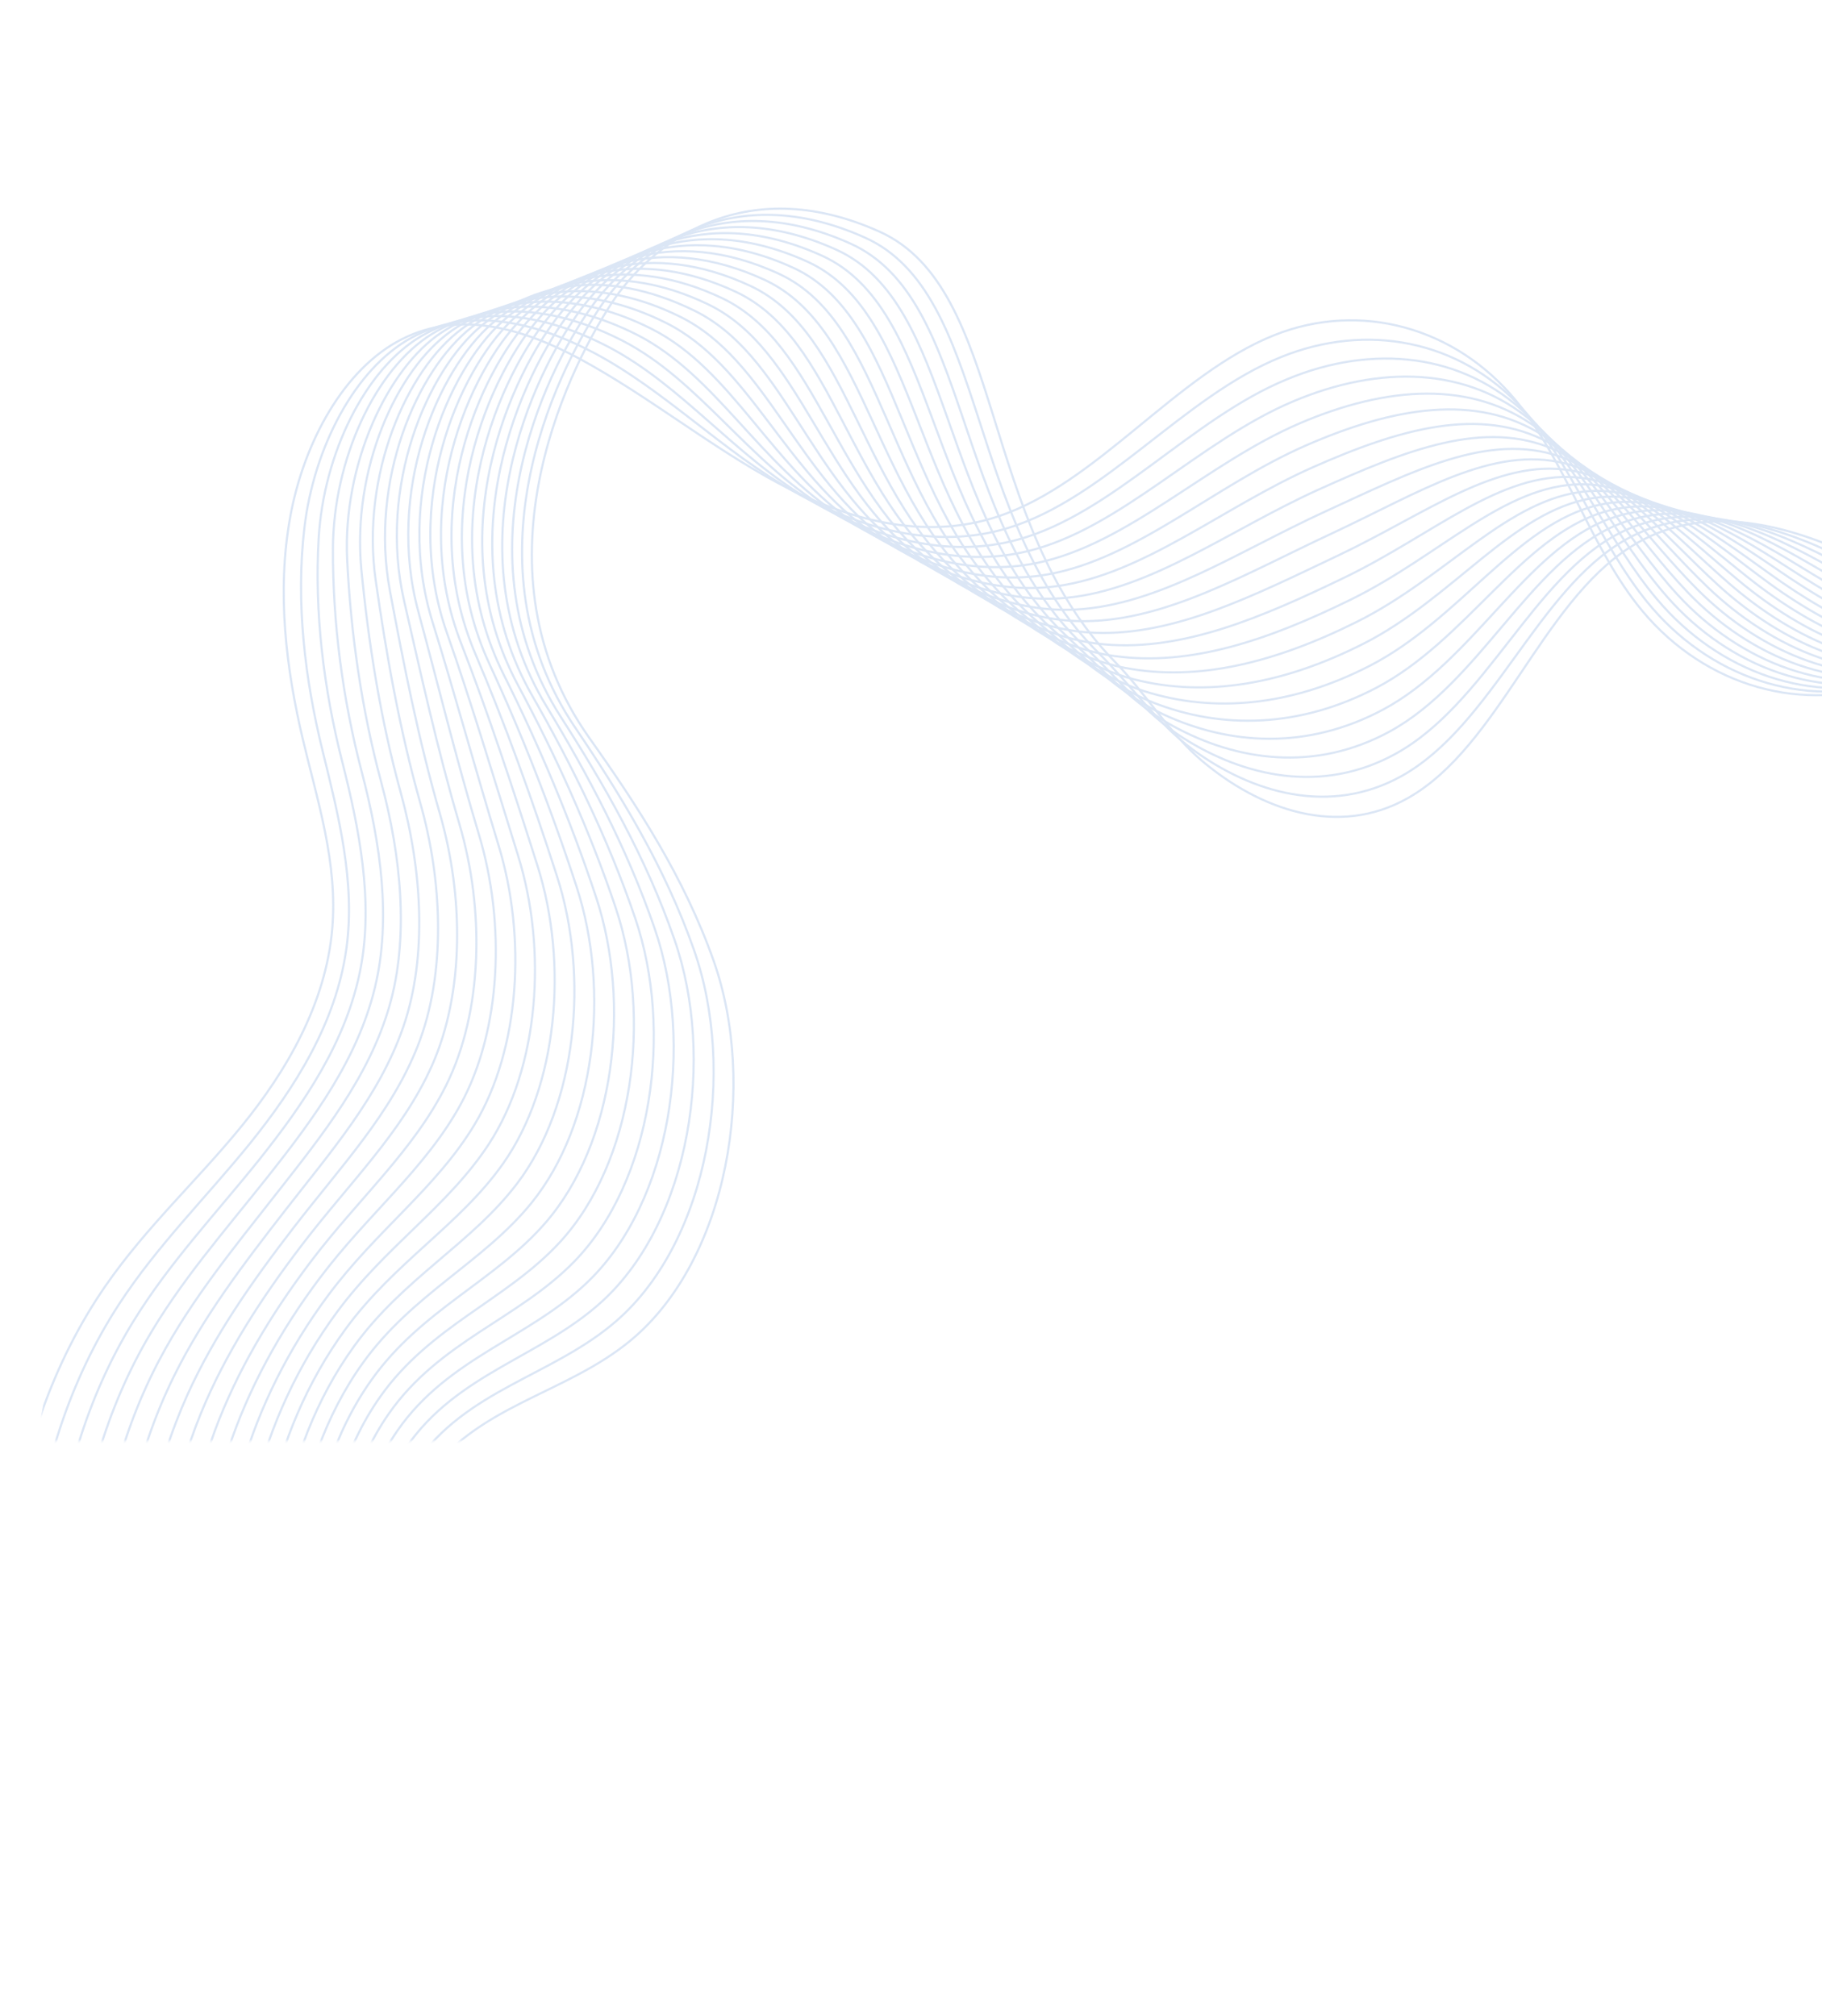 <svg width="845" height="935" viewBox="0 0 845 935" fill="none" xmlns="http://www.w3.org/2000/svg">
<g opacity="0.16" clip-path="url(#clip0_107_1700)">
<mask id="mask0_107_1700" style="mask-type:alpha" maskUnits="userSpaceOnUse" x="-43" y="67" width="929" height="602">
<rect x="-42.675" y="67.321" width="928" height="601" fill="#D9D9D9"/>
</mask>
<g mask="url(#mask0_107_1700)">
<g style="mix-blend-mode:multiply">
<path d="M1035.19 214.047C1032.14 258.123 992.301 289.117 957.194 290.166C922.088 291.202 890.333 271.583 858.163 257.021C825.994 242.459 788.607 233.159 756.264 253.595C714.918 279.721 695.253 345.965 653.2 369.965C620.424 388.676 584.078 375.328 557.475 352.862C542.433 340.163 531.024 321.123 517.011 306.839C453.449 242.072 466.594 133.728 407.787 107.368C344.101 78.839 301.046 114.041 283.681 140.543C261.434 174.5 218.644 265.1 273.333 342.227C295.55 373.558 317.137 406.605 330.86 445.258C351.412 503.127 337.64 584.01 292.673 621.449C261.85 647.097 220.396 651.409 196.423 686.913C180.318 710.767 176.338 744.34 181.946 772.99C187.555 801.627 201.616 825.898 217.871 846.38" stroke="#1A5DC2" stroke-miterlimit="10"/>
<path d="M1034.03 211.636C1029.45 256.741 989.485 289.667 953.209 291.465C917.797 293.223 885.463 273.611 853.447 258.131C821.803 242.831 785.606 232.223 753.739 250.379C713.019 273.632 692.183 336.152 650.246 359.765C616.855 378.452 580.666 367.858 552.991 347.48C537.092 335.765 524.326 317.495 509.589 302.919C447.084 241.135 458.702 136.115 401.191 110.209C339.328 82.379 296.836 115.394 279.054 141.366C256.517 174.279 215.545 261.616 266.736 337.383C287.844 368.619 308.366 402.052 321.806 440.422C341.706 496.883 328.878 574.974 286.083 612.383C256.47 638.26 216.229 644.074 192.42 679.095C176.096 703.017 171.323 735.971 175.624 764.599C179.924 793.226 192.467 818.737 207.765 840.37" stroke="#1A5DC2" stroke-miterlimit="10"/>
<path d="M1032.86 209.212C1026.78 255.335 986.673 290.192 949.225 292.763C911.777 295.335 880.6 275.655 848.733 259.229C816.865 242.803 782.598 231.273 751.204 247.16C711.122 267.531 689.135 326.448 647.275 349.55C613.306 368.297 577.19 360.404 548.479 342.081C531.699 331.373 517.613 313.838 502.138 298.981C440.783 240.065 450.789 138.499 394.577 113.034C334.527 85.901 292.616 116.745 274.409 142.174C251.596 174.03 212.408 258.166 260.113 332.509C280.11 363.664 299.558 397.467 312.734 435.569C331.971 490.634 320.083 565.946 279.476 603.289C251.072 629.408 212.046 636.711 188.393 671.233C171.85 695.237 166.28 727.585 169.266 756.175C172.32 785.341 183.279 811.558 197.623 834.329" stroke="#1A5DC2" stroke-miterlimit="10"/>
<path d="M1031.7 206.787C1024.1 253.942 983.875 290.693 945.241 294.062C909.235 297.203 875.726 277.709 844.017 260.339C812.307 242.969 779.6 230.324 748.679 243.943C709.223 261.442 686.081 316.664 644.313 339.336C609.743 358.1 573.69 352.971 543.987 336.685C526.304 326.992 510.93 310.186 494.7 295.032C434.571 238.892 442.879 140.87 387.966 115.845C329.728 89.411 288.398 118.083 269.767 142.969C246.692 173.798 209.251 254.777 253.501 327.636C272.399 358.751 290.69 392.937 303.662 430.717C322.12 484.457 311.294 556.944 272.858 594.206C245.659 620.58 207.913 629.422 184.362 663.397C167.645 687.515 161.21 719.234 162.916 747.767C164.622 776.3 174.102 804.379 187.479 828.3" stroke="#1A5DC2" stroke-miterlimit="10"/>
<path d="M1030.54 204.377C1021.42 252.562 981.066 291.193 941.256 295.362C904.954 299.161 870.858 279.778 839.302 261.438C807.745 243.097 776.6 229.376 746.145 240.713C707.325 255.341 683.016 306.88 641.353 329.11C606.181 347.891 570.154 345.56 539.488 331.263C520.891 322.597 504.242 306.494 487.263 291.071C428.429 237.613 434.972 143.217 381.355 118.645C324.928 92.921 284.202 119.412 265.125 143.752C241.791 173.541 206.075 251.439 246.892 322.738C264.691 353.826 281.874 388.338 294.603 425.841C312.363 478.206 302.514 547.945 266.263 585.101C240.256 611.753 203.762 622.051 180.355 655.539C163.437 679.742 156.15 710.885 156.588 739.349C157.025 767.814 164.946 797.192 177.366 822.264" stroke="#1A5DC2" stroke-miterlimit="10"/>
<path d="M1029.38 201.952C1018.74 251.154 978.261 291.68 937.272 296.66C900.676 301.105 865.992 281.847 834.586 262.548C805.042 244.387 773.583 228.358 743.62 237.496C705.413 249.145 679.954 297.081 638.39 318.908C602.609 337.692 566.589 338.208 534.994 325.88C515.457 318.263 497.569 302.844 479.831 287.149C422.358 236.28 427.068 145.615 374.76 121.486C320.146 96.459 280.01 120.781 260.499 144.575C236.914 173.339 202.889 248.229 240.297 317.882C256.992 348.968 273.081 383.795 285.549 421.004C302.623 471.982 293.742 539.025 259.672 576.035C234.863 602.993 199.613 614.733 176.344 647.706C159.219 671.979 151.075 702.571 150.256 730.956C149.394 761.078 155.795 790.045 167.24 816.251" stroke="#1A5DC2" stroke-miterlimit="10"/>
<path d="M1028.21 199.527C1016.06 249.761 975.458 292.14 933.287 297.958C896.399 303.036 861.112 283.926 829.861 263.643C800.835 244.796 770.576 227.394 741.076 234.262C703.508 243.029 676.871 287.279 635.419 308.679C599.039 327.467 563.001 330.865 530.484 320.468C510.005 313.912 490.891 299.153 472.381 283.197C416.313 234.846 419.149 147.971 368.137 124.296C315.346 99.968 275.811 122.122 255.855 145.37C232.029 173.109 199.64 245.074 233.684 313.008C249.278 344.133 264.27 379.222 276.476 416.151C292.864 465.742 284.955 530.129 253.063 566.953C229.439 594.228 195.438 607.383 172.322 639.871C154.987 664.227 145.963 694.278 143.915 722.549C141.717 753.011 146.626 782.868 157.115 810.225" stroke="#1A5DC2" stroke-miterlimit="10"/>
<path d="M1027.05 197.104C1013.39 248.356 972.649 292.588 929.305 299.245C892.125 304.956 856.241 286.021 825.149 264.729C796.636 245.22 767.584 226.408 738.553 231.033C701.615 236.903 673.813 277.456 632.46 298.453C595.471 317.244 559.405 323.575 525.994 315.06C504.557 309.603 484.237 295.454 464.953 279.251C410.342 233.347 411.25 150.345 361.546 127.112C310.568 103.482 271.642 123.482 251.232 146.169C227.175 172.886 196.37 241.995 227.083 308.125C241.571 339.327 255.473 374.639 267.427 411.29C283.139 459.496 276.195 521.264 246.477 557.863C224.041 585.495 191.285 600.026 168.313 632.026C150.768 656.465 140.845 685.972 137.586 714.144C134.026 744.968 137.467 775.706 147.001 804.202" stroke="#1A5DC2" stroke-miterlimit="10"/>
<path d="M1025.89 194.692C1010.71 246.975 969.847 293.049 925.318 300.556C887.841 306.873 851.355 288.139 820.43 265.852C792.431 245.682 764.583 225.471 736.025 227.829C699.725 230.816 670.738 267.669 629.506 288.253C591.909 307.034 555.81 316.336 521.499 309.677C499.102 305.33 477.59 291.769 457.512 275.314C404.401 231.787 403.337 152.729 354.932 129.937C305.764 107.016 267.459 124.853 246.587 146.976C222.317 172.687 193.017 239.033 220.468 303.265C233.845 334.568 246.671 370.081 258.352 406.45C273.391 453.258 267.424 512.462 239.866 548.794C218.627 576.797 187.106 592.702 164.289 624.204C146.536 648.713 135.69 677.698 131.243 705.75C126.303 736.932 128.297 768.542 136.864 798.187" stroke="#1A5DC2" stroke-miterlimit="10"/>
<path d="M1024.73 192.268C1008.02 245.58 967.042 293.47 921.335 301.842C883.57 308.767 846.472 290.244 815.717 266.937C788.229 246.118 761.588 224.497 733.494 224.585C697.832 224.689 667.662 257.829 626.536 278.025C588.322 296.794 552.182 309.105 517.001 304.254C493.629 301.042 470.951 288.033 450.075 271.353C398.496 230.141 395.44 155.077 348.322 132.736C300.967 110.513 263.291 126.199 241.948 147.746C217.463 172.463 189.606 236.114 213.862 298.354C226.111 329.796 237.869 365.458 249.296 401.561C263.659 446.983 258.685 503.653 233.273 539.676C213.225 568.088 182.937 585.315 160.277 616.318C142.304 640.908 130.535 669.359 124.909 697.305C118.568 728.842 119.143 761.342 126.746 792.123" stroke="#1A5DC2" stroke-miterlimit="10"/>
<path d="M1023.56 189.843C1005.35 244.174 964.237 293.891 917.352 303.141C879.293 310.645 841.585 292.375 811.001 268.047C784.015 246.578 758.588 223.561 730.969 221.368C695.946 218.589 664.594 248.004 623.585 267.812C584.766 286.559 548.579 301.917 512.509 298.858C488.171 296.796 464.323 284.298 442.645 267.418C392.638 228.463 387.539 157.462 341.731 135.551C296.189 114.026 259.149 127.576 237.326 148.544C212.635 172.269 186.144 233.316 207.269 293.484C218.373 325.115 229.09 360.89 240.244 396.712C253.943 440.737 249.974 494.926 226.685 530.598C207.843 559.448 178.775 577.955 156.276 608.487C138.095 633.147 125.363 661.068 118.588 688.913C110.825 720.802 109.994 754.182 116.641 786.113" stroke="#1A5DC2" stroke-miterlimit="10"/>
<path d="M1022.4 187.432C1002.67 242.794 961.432 294.299 913.363 304.452C875.009 312.55 836.683 294.516 806.283 269.157C779.793 247.063 755.598 222.614 728.432 218.149C694.055 212.502 661.515 238.176 620.612 257.596C581.178 276.318 544.95 294.752 508.006 293.46C482.696 292.573 457.696 280.551 435.203 263.481C386.796 226.736 379.625 159.846 335.115 138.376C291.396 117.55 254.981 128.975 232.679 149.351C207.781 172.098 182.57 230.619 200.645 288.61C210.576 320.463 220.291 356.306 231.17 391.859C244.208 434.475 241.264 486.24 220.075 521.516C202.465 550.835 174.588 570.604 152.243 600.65C133.842 625.392 120.149 652.771 112.236 680.504C103.032 712.742 100.813 747.016 106.495 780.084" stroke="#1A5DC2" stroke-miterlimit="10"/>
<path d="M1021.24 185.008C999.987 241.386 958.632 294.695 909.382 305.739C870.737 314.404 831.785 296.659 801.57 270.255C775.567 247.535 752.6 221.665 725.91 214.92C692.169 206.403 658.44 228.337 617.661 247.384C577.612 266.082 541.349 287.618 503.515 288.065C477.242 288.367 451.095 276.782 427.776 259.534C380.987 224.948 371.767 162.095 328.515 141.19C286.645 120.962 250.838 130.366 228.047 150.148C202.96 171.932 178.913 227.999 194.043 283.739C202.763 315.861 211.505 351.725 222.109 387.009C234.495 428.217 232.601 477.601 213.479 512.424C197.107 542.239 170.419 563.23 148.237 592.792C129.619 617.602 114.953 644.438 105.91 672.087C95.254 704.671 91.659 739.829 96.384 774.048" stroke="#1A5DC2" stroke-miterlimit="10"/>
<path d="M1020.08 182.584C997.31 239.994 955.824 295.077 905.398 307.038C866.452 316.269 826.883 298.814 796.856 271.353C771.348 248.021 749.602 220.717 723.385 211.704C690.28 200.316 655.364 218.498 614.7 237.171C574.038 255.831 537.743 280.509 499.025 282.657C471.785 284.173 444.51 272.977 420.347 255.588C375.205 223.127 363.869 164.456 321.923 144.006C279.978 123.556 246.702 131.771 223.425 150.947C198.148 171.768 175.161 225.456 187.453 278.857C194.912 311.293 202.74 347.134 213.059 382.147C224.792 421.961 223.985 468.983 206.893 503.333C191.794 533.677 166.256 555.87 144.229 584.947C125.392 609.825 109.737 636.102 99.582 663.669C87.459 696.571 82.501 732.654 86.262 768.01" stroke="#1A5DC2" stroke-miterlimit="10"/>
<path d="M1018.91 180.159C994.636 238.587 953.016 295.445 901.413 308.336C862.165 318.133 821.966 300.992 792.141 272.45C767.107 248.503 746.6 219.78 720.851 208.472C688.382 194.214 652.279 208.643 611.739 226.943C570.464 245.567 534.146 273.401 494.524 277.247C466.327 279.979 437.93 269.132 412.898 251.636C369.422 221.238 355.948 166.825 315.301 146.816C277.057 127.983 242.543 133.184 218.771 151.74C193.301 171.623 171.264 222.966 180.831 273.97C186.977 306.736 193.946 342.525 203.988 377.282C215.082 415.677 215.384 460.393 200.286 494.238C186.496 525.143 162.065 548.492 140.209 577.1C121.156 602.033 104.499 627.762 93.241 655.262C79.632 688.478 73.343 725.479 76.137 761.984" stroke="#1A5DC2" stroke-miterlimit="10"/>
<path d="M1017.75 177.748C991.957 237.207 950.197 295.824 897.428 309.635C857.881 319.985 817.039 303.168 787.424 273.561C762.873 249.012 743.599 218.844 718.325 205.255C686.49 188.14 649.203 198.803 608.777 216.729C566.879 235.314 530.555 266.32 490.031 271.851C460.872 275.825 431.363 265.277 405.467 247.702C363.671 219.343 348.055 169.213 308.707 149.644C272.274 131.522 238.422 134.617 214.146 152.551C188.492 171.499 167.274 220.539 174.236 269.113C178.978 302.247 185.186 337.961 194.933 372.445C205.386 409.435 206.847 451.854 193.695 485.173C181.263 516.659 157.889 541.143 136.207 569.268C116.927 594.269 99.282 619.425 86.909 646.869C71.806 680.372 64.183 718.317 66.02 755.973" stroke="#1A5DC2" stroke-miterlimit="10"/>
<path d="M1016.59 175.324C989.27 235.813 947.382 296.179 893.434 310.933C853.59 321.823 812.103 305.344 782.7 274.657C758.609 249.517 740.589 217.907 715.782 202.023C684.571 182.049 646.111 188.935 605.806 206.514C563.287 225.047 526.951 259.264 485.519 266.452C455.417 271.685 424.805 261.371 398.017 243.764C357.92 217.395 340.133 171.596 302.083 152.468C267.461 135.055 234.267 136.072 209.491 153.357C183.661 171.384 163.139 218.128 167.603 264.238C170.855 297.764 176.401 333.367 185.851 367.592C195.674 403.164 198.343 443.307 187.076 476.09C176.052 508.166 153.687 533.777 132.166 561.431C112.668 586.5 94.018 611.068 80.549 638.459C63.953 672.25 54.994 711.151 55.866 749.943" stroke="#1A5DC2" stroke-miterlimit="10"/>
<path d="M1015.42 172.899C986.595 234.407 944.569 296.52 889.451 312.218C849.308 323.661 807.164 307.532 777.985 275.755C754.365 250.025 737.559 217.018 713.258 198.793C682.639 176.033 643.039 179.069 602.846 196.287C559.706 214.768 523.38 252.187 481.029 261.044C449.982 267.534 418.275 257.417 390.59 239.804C352.197 215.399 332.197 174.055 295.483 155.269C262.646 138.654 230.136 137.503 204.859 154.141C179.583 170.779 158.904 215.687 161.002 259.353C162.632 293.263 167.649 328.751 176.791 362.728C185.984 396.884 189.901 434.757 180.479 466.997C170.923 499.674 149.506 526.401 128.157 553.585C108.433 578.708 88.777 602.688 74.218 630.053C56.114 664.103 45.836 703.976 45.751 743.919" stroke="#1A5DC2" stroke-miterlimit="10"/>
<path d="M1014.26 170.488C983.918 233.027 941.748 296.86 885.466 313.53C845.015 325.512 802.212 309.744 773.269 276.866C750.098 250.555 734.549 216.081 710.724 195.575C680.741 169.945 639.946 169.214 599.885 186.074C556.127 204.49 519.814 245.15 476.53 255.634C444.54 263.382 411.767 253.401 383.152 235.855C346.472 213.364 324.288 176.426 288.882 158.083C257.858 142.166 226.01 138.975 200.228 154.938C174.042 171.148 154.544 213.199 154.403 254.47C154.289 288.743 158.9 324.137 167.742 357.866C176.584 391.596 181.536 426.181 173.894 457.907C165.878 491.183 145.328 519.012 124.149 545.74C104.189 570.915 83.54 594.295 67.892 621.636C48.281 655.931 36.689 696.803 35.64 737.883" stroke="#1A5DC2" stroke-miterlimit="10"/>
<path d="M1013.1 168.064C981.233 231.619 938.937 297.189 881.481 314.829C840.726 327.337 797.259 311.955 768.553 277.976C745.839 251.087 731.548 215.145 708.196 192.371C678.839 163.869 636.846 159.265 596.921 175.872C552.521 194.116 516.245 238.126 472.035 250.251C439.117 259.286 405.274 249.348 375.709 231.932C340.743 211.341 316.373 178.823 282.266 160.92C253.055 145.701 221.869 140.47 195.58 155.758C169.292 171.046 150.062 210.637 147.785 249.623C145.772 284.207 150.152 319.562 158.665 353.039C166.625 384.339 173.189 417.621 167.281 448.851C160.871 482.698 141.087 511.626 120.125 537.918C99.906 563.102 78.279 585.912 61.547 613.254C40.422 647.78 27.517 689.652 25.502 731.881" stroke="#1A5DC2" stroke-miterlimit="10"/>
<path d="M1011.94 165.639C978.557 230.225 936.094 297.406 877.499 316.114C836.429 329.081 792.299 314.152 763.841 279.06C741.565 251.589 728.554 214.17 705.675 189.128C676.956 157.743 633.781 149.426 593.972 165.647C548.957 183.865 512.711 231.081 467.545 244.842C433.7 255.164 398.819 245.196 368.281 227.984C335.027 209.241 308.475 181.183 275.665 163.733C248.264 149.224 217.748 141.968 190.948 156.554C164.406 171.013 145.505 207.905 141.175 244.737C137.092 279.538 141.424 314.937 149.597 348.161C156.95 378.034 164.901 408.952 160.676 439.743C155.953 474.122 136.909 504.237 116.098 530.056C95.659 555.321 73.027 577.477 55.2 604.832C32.562 639.577 18.34 682.473 15.37 725.84" stroke="#1A5DC2" stroke-miterlimit="10"/>
<path d="M1010.78 163.216C975.88 228.833 933.29 297.815 873.514 317.414C832.149 330.973 787.321 316.387 759.126 280.159C737.297 252.119 725.545 213.22 703.141 185.898C675.049 151.641 630.704 139.588 591.002 155.419C545.382 173.615 509.156 224.033 463.045 239.433C428.271 251.042 392.391 240.946 360.844 224.023C329.307 207.102 300.566 183.542 269.067 166.523C243.489 152.712 213.621 143.441 186.319 157.326C159.592 170.915 140.881 204.954 134.578 239.828C128.275 274.703 132.709 310.29 140.551 343.274C147.307 371.723 156.686 400.219 154.096 430.615C151.129 465.472 132.762 496.841 112.105 522.174C91.448 547.508 67.8 569.021 48.888 596.378C24.73 631.327 9.2 675.25 5.264 719.766" stroke="#1A5DC2" stroke-miterlimit="10"/>
</g>
</g>
</g>
<defs>
<clipPath id="clip0_107_1700">
<rect width="989.267" height="781.24" fill="white" transform="translate(975.641 934.108) rotate(-170.479)"/>
</clipPath>
</defs>
</svg>
